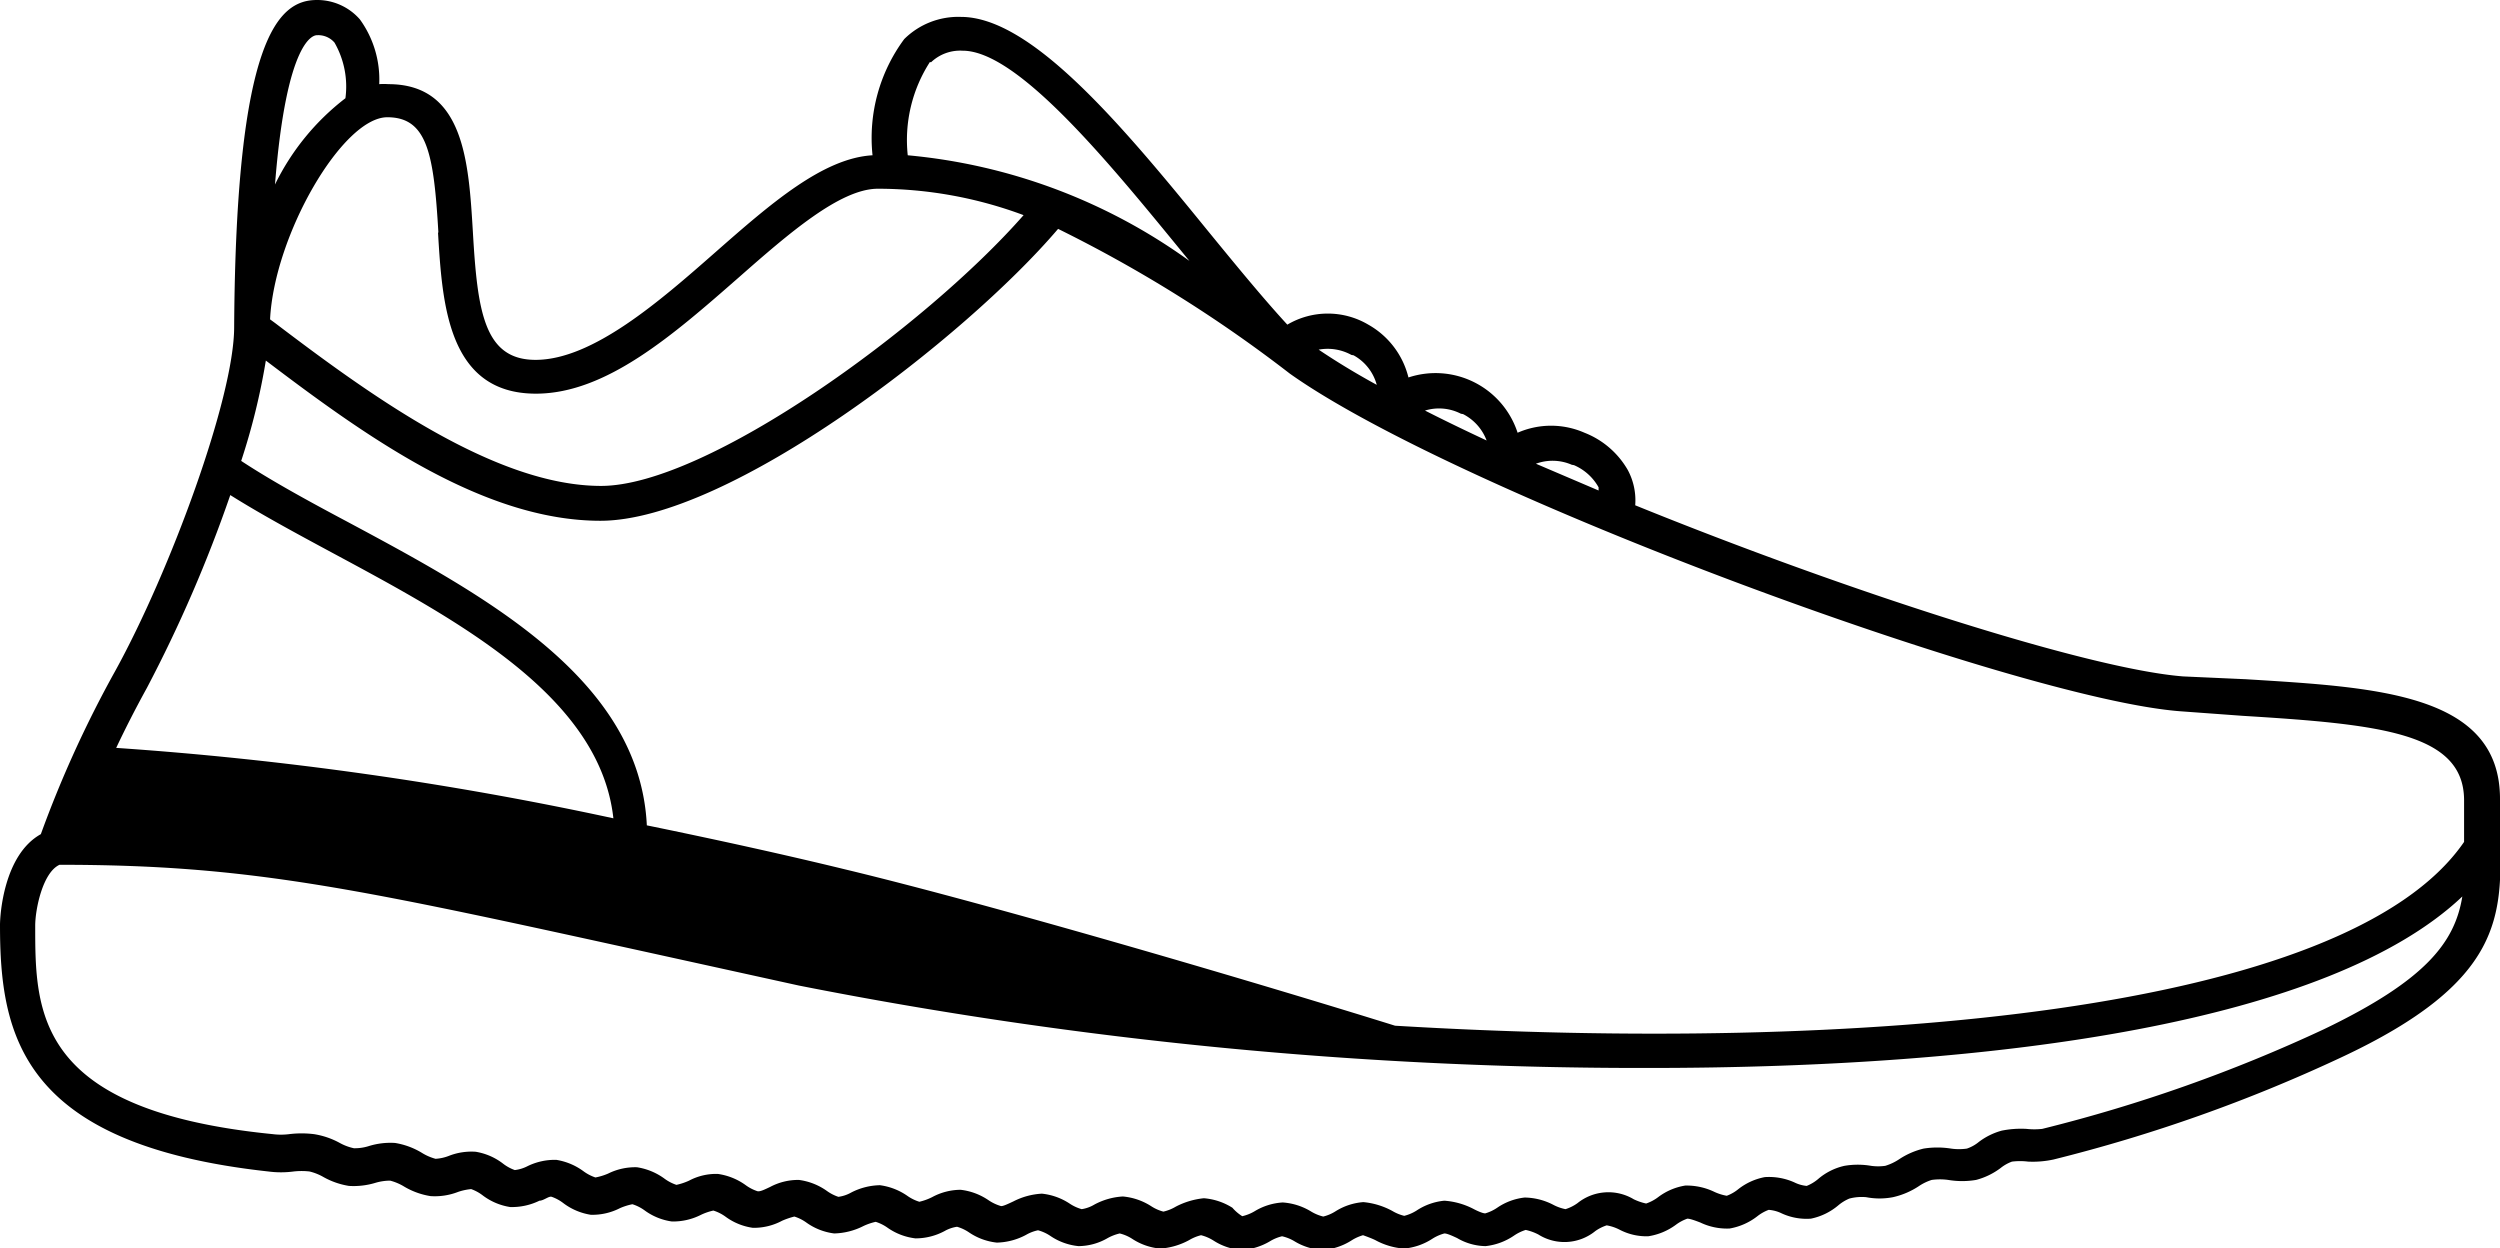 <svg xmlns="http://www.w3.org/2000/svg" viewBox="0 0 71 35.45"><defs><style>.a{fill:black;}</style></defs><title>StoreDNA</title><path class="a" d="M71,23.69c0-.31,0-.63,0-1,0-3-3.51-3.17-7.22-3.4L62,19.21c-2.68-.21-9.55-2.42-15.56-4.86a1.82,1.82,0,0,0-.21-1A2.44,2.44,0,0,0,45,12.29a2.36,2.36,0,0,0-1.9,0A2.45,2.45,0,0,0,40,10.72a2.37,2.37,0,0,0-1.14-1.5,2.26,2.26,0,0,0-2.3,0c-.69-.75-1.46-1.69-2.27-2.68-2.44-3-5-6.06-7-6.06a2.18,2.18,0,0,0-1.61.63,4.72,4.72,0,0,0-.9,3.3c-1.41.08-2.9,1.38-4.47,2.76s-3.48,3.05-5.1,3.05c-1.46,0-1.65-1.37-1.78-3.63-.12-2-.25-4.2-2.4-4.2a1.77,1.77,0,0,0-.26,0A2.91,2.91,0,0,0,10.22.55,1.61,1.61,0,0,0,9,0C7.91,0,6.7,1.06,6.65,9.29h0c0,2-1.82,6.94-3.38,9.77a32,32,0,0,0-2.11,4.63C.1,24.28,0,26,0,26.27c0,3.12.59,6.23,7.62,7a2.74,2.74,0,0,0,.72,0,2,2,0,0,1,.45,0,1.49,1.49,0,0,1,.4.16,2.19,2.19,0,0,0,.72.25,2.14,2.14,0,0,0,.76-.09,1.5,1.5,0,0,1,.41-.06,1.47,1.47,0,0,1,.4.17,2.11,2.11,0,0,0,.75.27,1.82,1.82,0,0,0,.78-.12,1.65,1.65,0,0,1,.37-.08,1.19,1.19,0,0,1,.33.18,1.73,1.73,0,0,0,.78.33,1.78,1.78,0,0,0,.83-.18c.12,0,.27-.14.35-.11a1.18,1.18,0,0,1,.33.18,1.74,1.74,0,0,0,.78.33,1.72,1.72,0,0,0,.83-.19,1.75,1.75,0,0,1,.35-.11,1.19,1.19,0,0,1,.34.17,1.71,1.71,0,0,0,.78.32,1.75,1.75,0,0,0,.83-.19,1.62,1.62,0,0,1,.35-.12,1.19,1.19,0,0,1,.34.17,1.71,1.71,0,0,0,.78.32,1.69,1.69,0,0,0,.83-.2,2.19,2.19,0,0,1,.35-.12,1.19,1.19,0,0,1,.34.17,1.72,1.72,0,0,0,.79.31,1.93,1.93,0,0,0,.83-.21,1.65,1.65,0,0,1,.35-.12,1.2,1.2,0,0,1,.34.17,1.73,1.73,0,0,0,.79.3,1.75,1.75,0,0,0,.83-.21,1,1,0,0,1,.35-.12,1.19,1.19,0,0,1,.34.16,1.73,1.73,0,0,0,.79.29,1.84,1.84,0,0,0,.83-.22,1.13,1.13,0,0,1,.34-.13,1.17,1.17,0,0,1,.35.16,1.72,1.72,0,0,0,.8.29,1.67,1.67,0,0,0,.83-.23,1.34,1.34,0,0,1,.34-.13,1.16,1.16,0,0,1,.35.15,1.73,1.73,0,0,0,.8.28,2,2,0,0,0,.82-.24,1.24,1.24,0,0,1,.34-.14h0a1.2,1.2,0,0,1,.35.15,1.7,1.7,0,0,0,.8.27h0a1.78,1.78,0,0,0,.81-.25,1.2,1.2,0,0,1,.34-.14,1.19,1.19,0,0,1,.35.14,1.72,1.72,0,0,0,.8.25h0a1.76,1.76,0,0,0,.82-.27,1.26,1.26,0,0,1,.33-.15s.23.08.35.14a2,2,0,0,0,.81.24,1.76,1.76,0,0,0,.81-.28,1.22,1.22,0,0,1,.34-.15c.08,0,.23.07.36.13a1.64,1.64,0,0,0,.81.23,1.77,1.77,0,0,0,.81-.3,1.25,1.25,0,0,1,.33-.16,1.46,1.46,0,0,1,.36.13,1.39,1.39,0,0,0,1.62-.1,1.21,1.21,0,0,1,.32-.16,1.28,1.28,0,0,1,.36.12,1.65,1.65,0,0,0,.82.19,1.77,1.77,0,0,0,.79-.33,1.21,1.21,0,0,1,.32-.17c.08,0,.24.06.37.11a1.75,1.75,0,0,0,.83.17,1.77,1.77,0,0,0,.79-.35,1.21,1.21,0,0,1,.32-.18,1,1,0,0,1,.37.1,1.69,1.69,0,0,0,.83.15,1.75,1.75,0,0,0,.78-.38,1.22,1.22,0,0,1,.31-.19A1.37,1.37,0,0,1,53,34a2,2,0,0,0,.76,0,2.2,2.2,0,0,0,.73-.31,1.43,1.43,0,0,1,.37-.18,1.72,1.72,0,0,1,.47,0,2.38,2.38,0,0,0,.79,0,2,2,0,0,0,.7-.34,1.14,1.14,0,0,1,.32-.18,1.87,1.87,0,0,1,.46,0,2.79,2.79,0,0,0,.72-.06,44.6,44.6,0,0,0,8.15-2.89C71.12,27.87,71.06,26,71,23.69Zm-7.3-3.36c3.89.24,6.28.48,6.28,2.4,0,.35,0,.68,0,1v.18c-3.35,4.88-17.35,6-30.36,5.22C36,28,28.33,25.73,24,24.69c-1.64-.4-3.58-.83-5.63-1.25-.2-4.16-4.6-6.53-8.52-8.63-1.11-.59-2.15-1.16-3-1.72a18.91,18.91,0,0,0,.7-2.85c2.77,2.1,6.15,4.55,9.5,4.55,3.66,0,10.38-5.21,13-8.29a38.87,38.87,0,0,1,6.58,4.11C41.4,14,57.29,19.85,61.92,20.2Zm-19-7.12a1.46,1.46,0,0,1,.7.63l0,.09-1.78-.76A1.37,1.37,0,0,1,44.64,13.2Zm-3.15-1.45a1.39,1.39,0,0,1,.67.75c-.62-.29-1.2-.57-1.75-.85A1.36,1.36,0,0,1,41.49,11.75Zm-3.11-1.67a1.36,1.36,0,0,1,.66.84c-.64-.35-1.19-.69-1.65-1A1.4,1.4,0,0,1,38.38,10.08Zm-12-8.32a1.2,1.2,0,0,1,.9-.33c1.56,0,4.14,3.16,6.21,5.69l.23.28a16.17,16.17,0,0,0-8-3A4.09,4.09,0,0,1,26.41,1.76Zm-14,4.84c.12,2,.27,4.57,2.78,4.57,2,0,3.91-1.68,5.76-3.3,1.41-1.24,2.88-2.52,3.95-2.52a11.86,11.86,0,0,1,4.14.75c-2.78,3.17-9,7.69-12,7.69s-6.54-2.56-9.25-4.62l-.15-.11C7.79,6.67,9.73,3.33,11,3.33,12.14,3.33,12.32,4.38,12.45,6.6ZM9,1a.61.61,0,0,1,.5.21,2.51,2.51,0,0,1,.31,1.58,6.9,6.9,0,0,0-2,2.45C8.14,1.07,8.92,1,9,1ZM6.54,14.06c.86.54,1.84,1.07,2.88,1.63,3.59,1.93,7.62,4.09,8,7.55a98.39,98.39,0,0,0-14.12-2c.25-.53.54-1.1.87-1.7A39.17,39.17,0,0,0,6.54,14.06ZM66,29.23a43.65,43.65,0,0,1-8,2.83,2,2,0,0,1-.45,0,2.79,2.79,0,0,0-.7.05,1.91,1.91,0,0,0-.65.32,1.08,1.08,0,0,1-.34.19,1.6,1.6,0,0,1-.45,0,2.48,2.48,0,0,0-.78,0,2.18,2.18,0,0,0-.69.3,1.49,1.49,0,0,1-.4.19,1.46,1.46,0,0,1-.4,0,2.24,2.24,0,0,0-.76,0,1.72,1.72,0,0,0-.74.37,1.17,1.17,0,0,1-.33.2,1,1,0,0,1-.35-.1,1.76,1.76,0,0,0-.84-.15,1.74,1.74,0,0,0-.75.34,1.14,1.14,0,0,1-.33.19,1.42,1.42,0,0,1-.35-.11,1.82,1.82,0,0,0-.83-.18,1.73,1.73,0,0,0-.77.33,1.2,1.2,0,0,1-.34.18,1.59,1.59,0,0,1-.35-.12,1.4,1.4,0,0,0-1.6.11,1.19,1.19,0,0,1-.34.17,1.28,1.28,0,0,1-.34-.12,1.81,1.81,0,0,0-.82-.21,1.71,1.71,0,0,0-.78.29,1.19,1.19,0,0,1-.34.16c-.07,0-.23-.07-.34-.13a2.12,2.12,0,0,0-.82-.23,1.72,1.72,0,0,0-.79.28,1.2,1.2,0,0,1-.35.15h0a1.24,1.24,0,0,1-.34-.14,2.13,2.13,0,0,0-.82-.25,1.73,1.73,0,0,0-.79.26,1.16,1.16,0,0,1-.35.15h0a1.24,1.24,0,0,1-.34-.14,1.77,1.77,0,0,0-.81-.26h0a1.73,1.73,0,0,0-.8.25,1.21,1.21,0,0,1-.35.14h0A1.22,1.22,0,0,1,35,34.3a1.78,1.78,0,0,0-.81-.27,2.19,2.19,0,0,0-.8.24,1.21,1.21,0,0,1-.35.14h0a1.18,1.18,0,0,1-.34-.15,1.78,1.78,0,0,0-.81-.28,1.93,1.93,0,0,0-.81.23,1,1,0,0,1-.36.13,1.2,1.2,0,0,1-.33-.15,1.76,1.76,0,0,0-.8-.29,2,2,0,0,0-.81.22c-.13.06-.31.15-.36.13a1.25,1.25,0,0,1-.34-.16,1.76,1.76,0,0,0-.8-.3,1.72,1.72,0,0,0-.81.21,1.63,1.63,0,0,1-.36.13,1.22,1.22,0,0,1-.33-.16,1.77,1.77,0,0,0-.79-.31,1.85,1.85,0,0,0-.82.21,1,1,0,0,1-.36.12,1.21,1.21,0,0,1-.33-.17,1.76,1.76,0,0,0-.79-.31,1.69,1.69,0,0,0-.82.2c-.13.06-.28.14-.36.12a1.2,1.2,0,0,1-.33-.17,1.77,1.77,0,0,0-.79-.32,1.63,1.63,0,0,0-.82.19,1.72,1.72,0,0,1-.36.12,1.22,1.22,0,0,1-.33-.17,1.78,1.78,0,0,0-.79-.33,1.73,1.73,0,0,0-.82.18,1.68,1.68,0,0,1-.36.11,1.23,1.23,0,0,1-.33-.17,1.77,1.77,0,0,0-.78-.33,1.76,1.76,0,0,0-.82.18,1.06,1.06,0,0,1-.36.11,1.2,1.2,0,0,1-.33-.18,1.73,1.73,0,0,0-.78-.34,1.75,1.75,0,0,0-.77.12,1.24,1.24,0,0,1-.37.08,1.45,1.45,0,0,1-.39-.17,2.12,2.12,0,0,0-.76-.28,2.06,2.06,0,0,0-.75.09,1.31,1.31,0,0,1-.42.06,1.46,1.46,0,0,1-.4-.15,2.24,2.24,0,0,0-.73-.25,2.89,2.89,0,0,0-.71,0,1.84,1.84,0,0,1-.46,0C1,31.54,1,28.74,1,26.29c0-.46.21-1.51.69-1.73,5.44,0,8.39.66,17,2.55l4,.88a123.34,123.34,0,0,0,24.15,2.34c9.93,0,19.31-1.29,23.09-4.87C69.72,26.75,68.91,27.83,66,29.23Z"/></svg>
